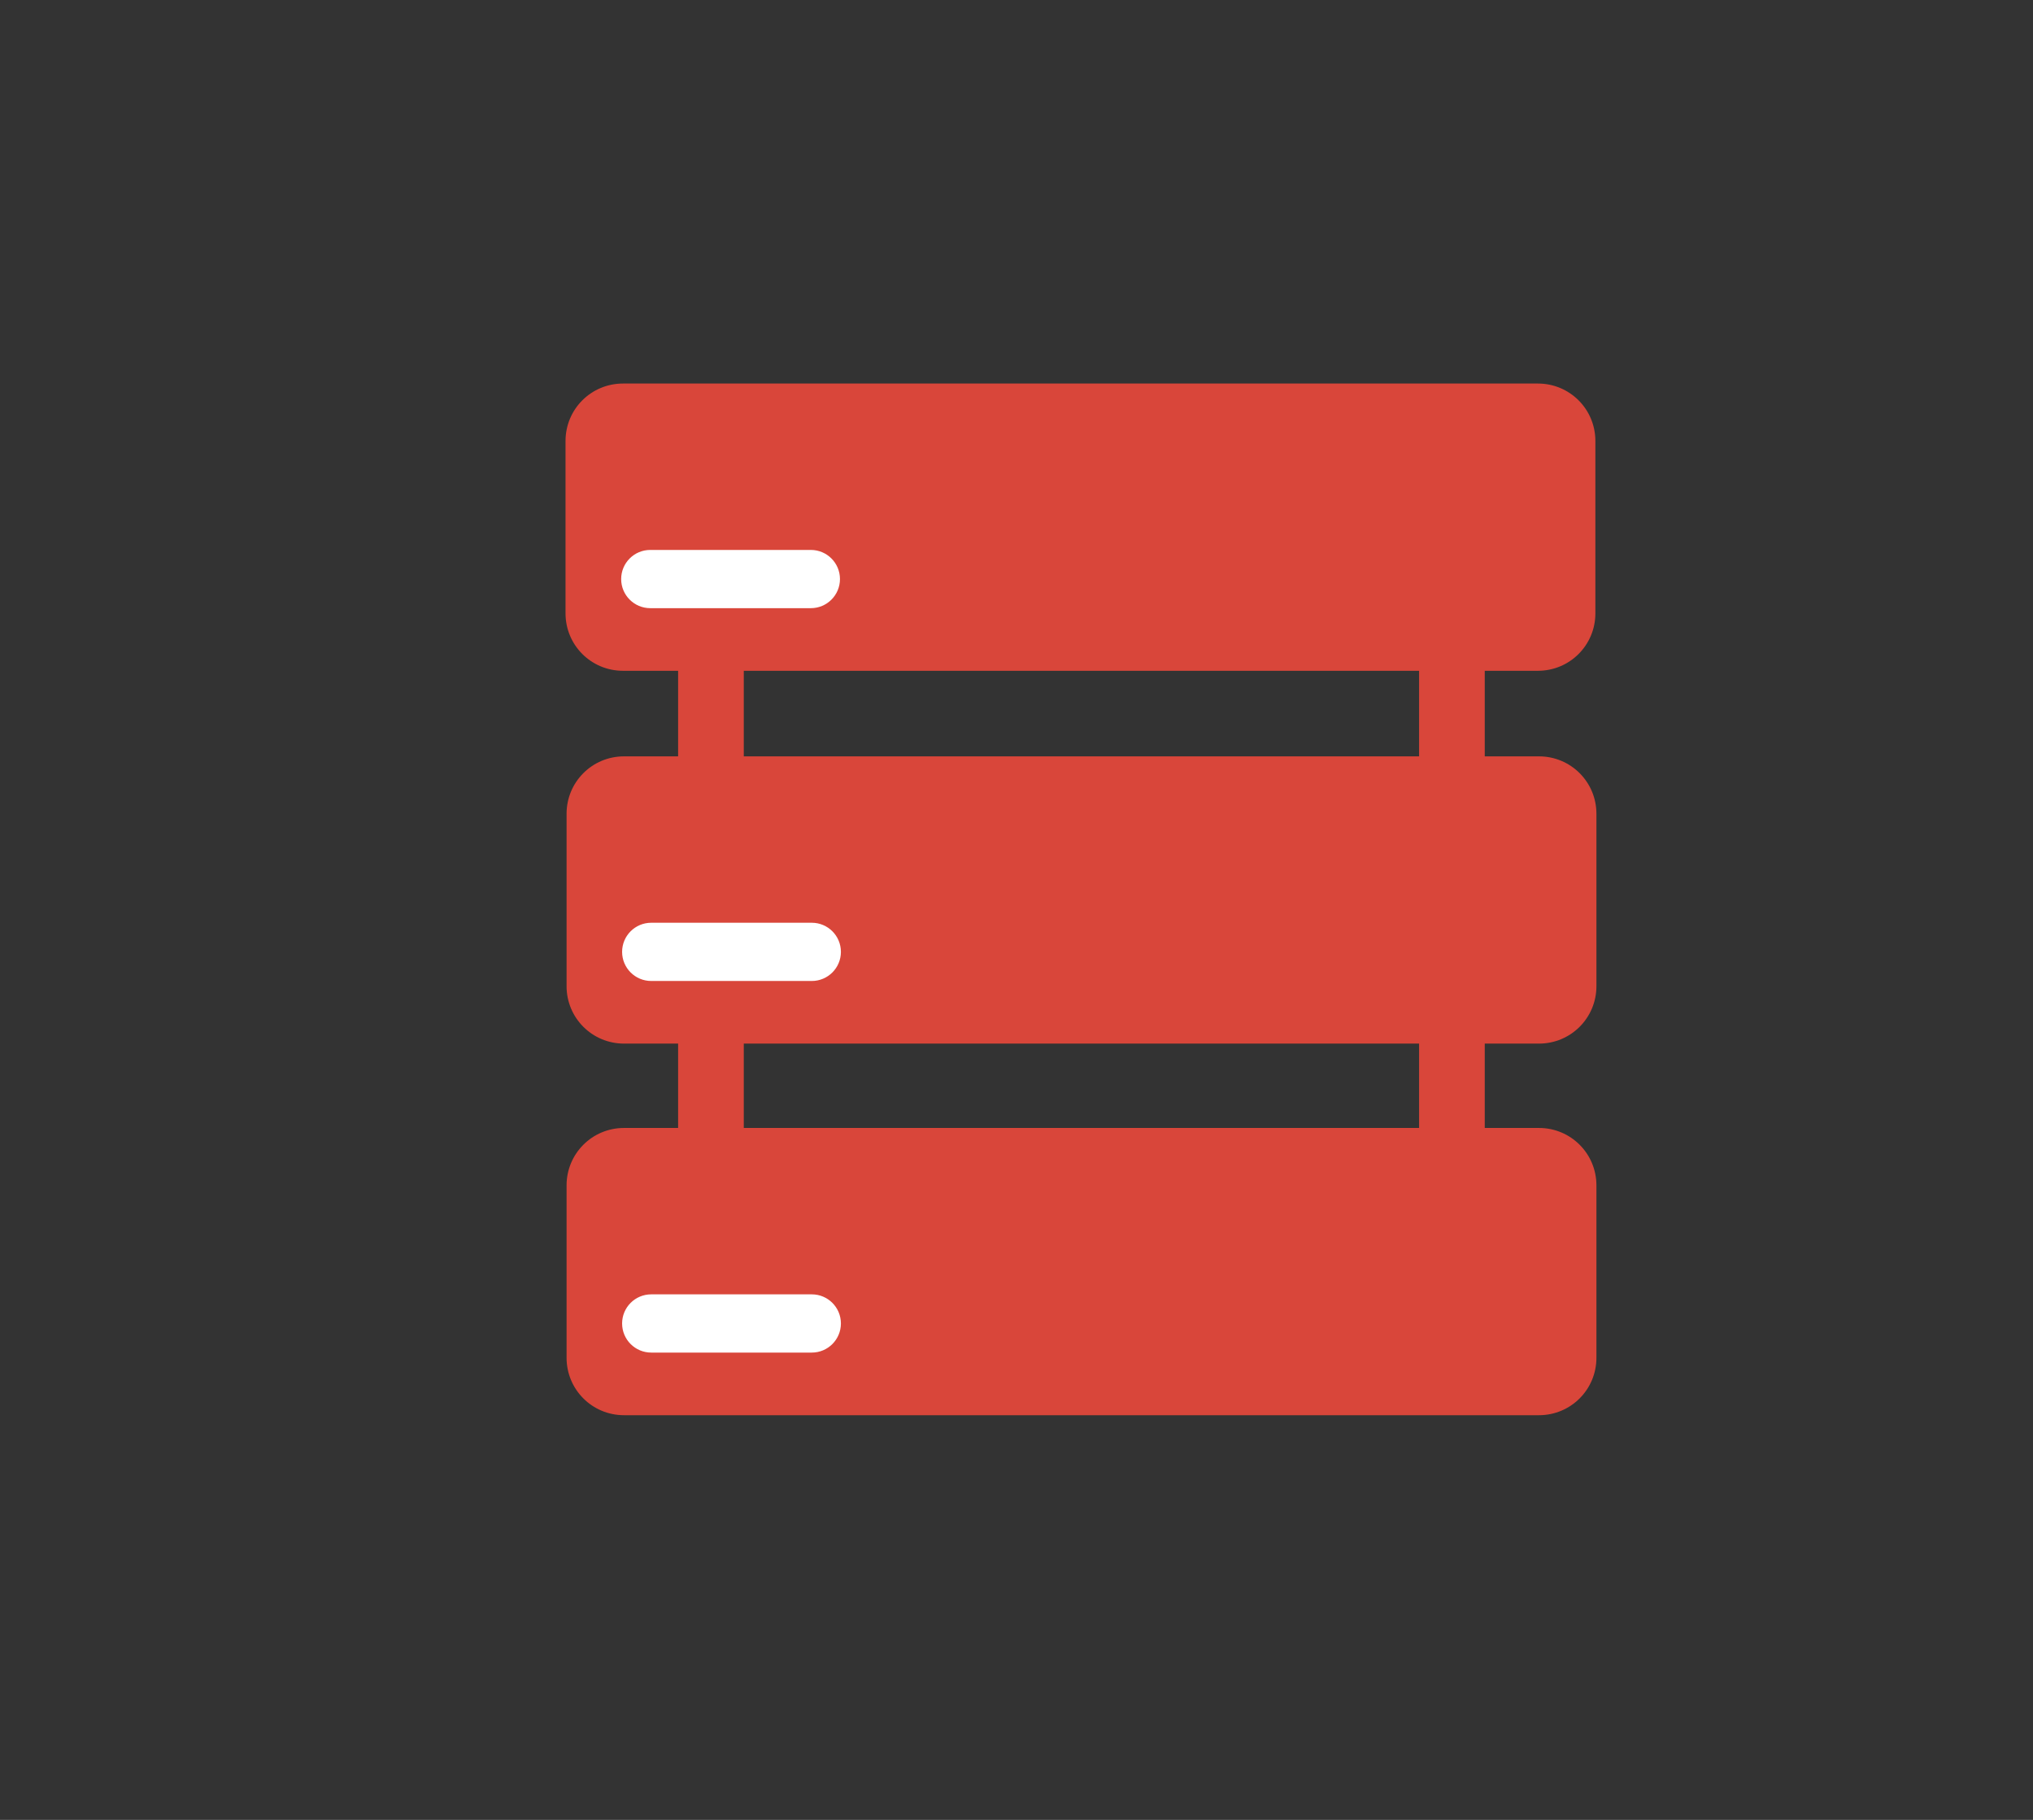 <svg width="782" height="700" viewBox="0 0 782 700" fill="none" xmlns="http://www.w3.org/2000/svg">
<rect x="0" y="0" width="782" height="700" fill="#333333" stroke="none"/>
<path d="M239.63 147.527C227.388 147.527 217.532 157.383 217.532 169.625V235.914C217.532 248.156 227.388 258.012 239.63 258.012H260.84V290.927H240.03C227.788 290.927 217.932 300.783 217.932 313.025V379.314C217.932 391.556 227.788 401.412 240.03 401.412H260.84V433.86H240.03C227.788 433.86 217.932 443.716 217.932 455.958V522.247C217.932 534.489 227.788 544.345 240.03 544.345H591.971C604.213 544.345 614.069 534.489 614.069 522.247V455.958C614.069 443.716 604.213 433.86 591.971 433.86H571.113V401.412H591.971C604.213 401.412 614.069 391.556 614.069 379.314V313.025C614.069 300.783 604.213 290.927 591.971 290.927H571.113V258.012H591.571C603.813 258.012 613.669 248.156 613.669 235.914V169.625C613.669 157.383 603.813 147.527 591.571 147.527H239.63ZM286.1 258.012H545.855V290.927H286.1V258.012ZM286.1 401.412H545.855V433.86H286.1V401.412Z" fill="#D9463A"/>
<path d="M311.895 211.527H250.132C243.946 211.527 238.932 216.541 238.932 222.727C238.932 228.912 243.946 233.927 250.132 233.927H311.895C318.081 233.927 323.095 228.912 323.095 222.727C323.095 216.541 318.081 211.527 311.895 211.527Z" fill="white"/>
<path d="M312.258 497.86H250.494C244.309 497.86 239.294 502.874 239.294 509.06C239.294 515.245 244.309 520.26 250.494 520.26H312.258C318.443 520.26 323.458 515.245 323.458 509.06C323.458 502.874 318.443 497.86 312.258 497.86Z" fill="white"/>
<path d="M312.258 354.927H250.494C244.309 354.927 239.294 359.941 239.294 366.127C239.294 372.312 244.309 377.327 250.494 377.327H312.258C318.443 377.327 323.458 372.312 323.458 366.127C323.458 359.941 318.443 354.927 312.258 354.927Z" fill="white"/>
</svg>
